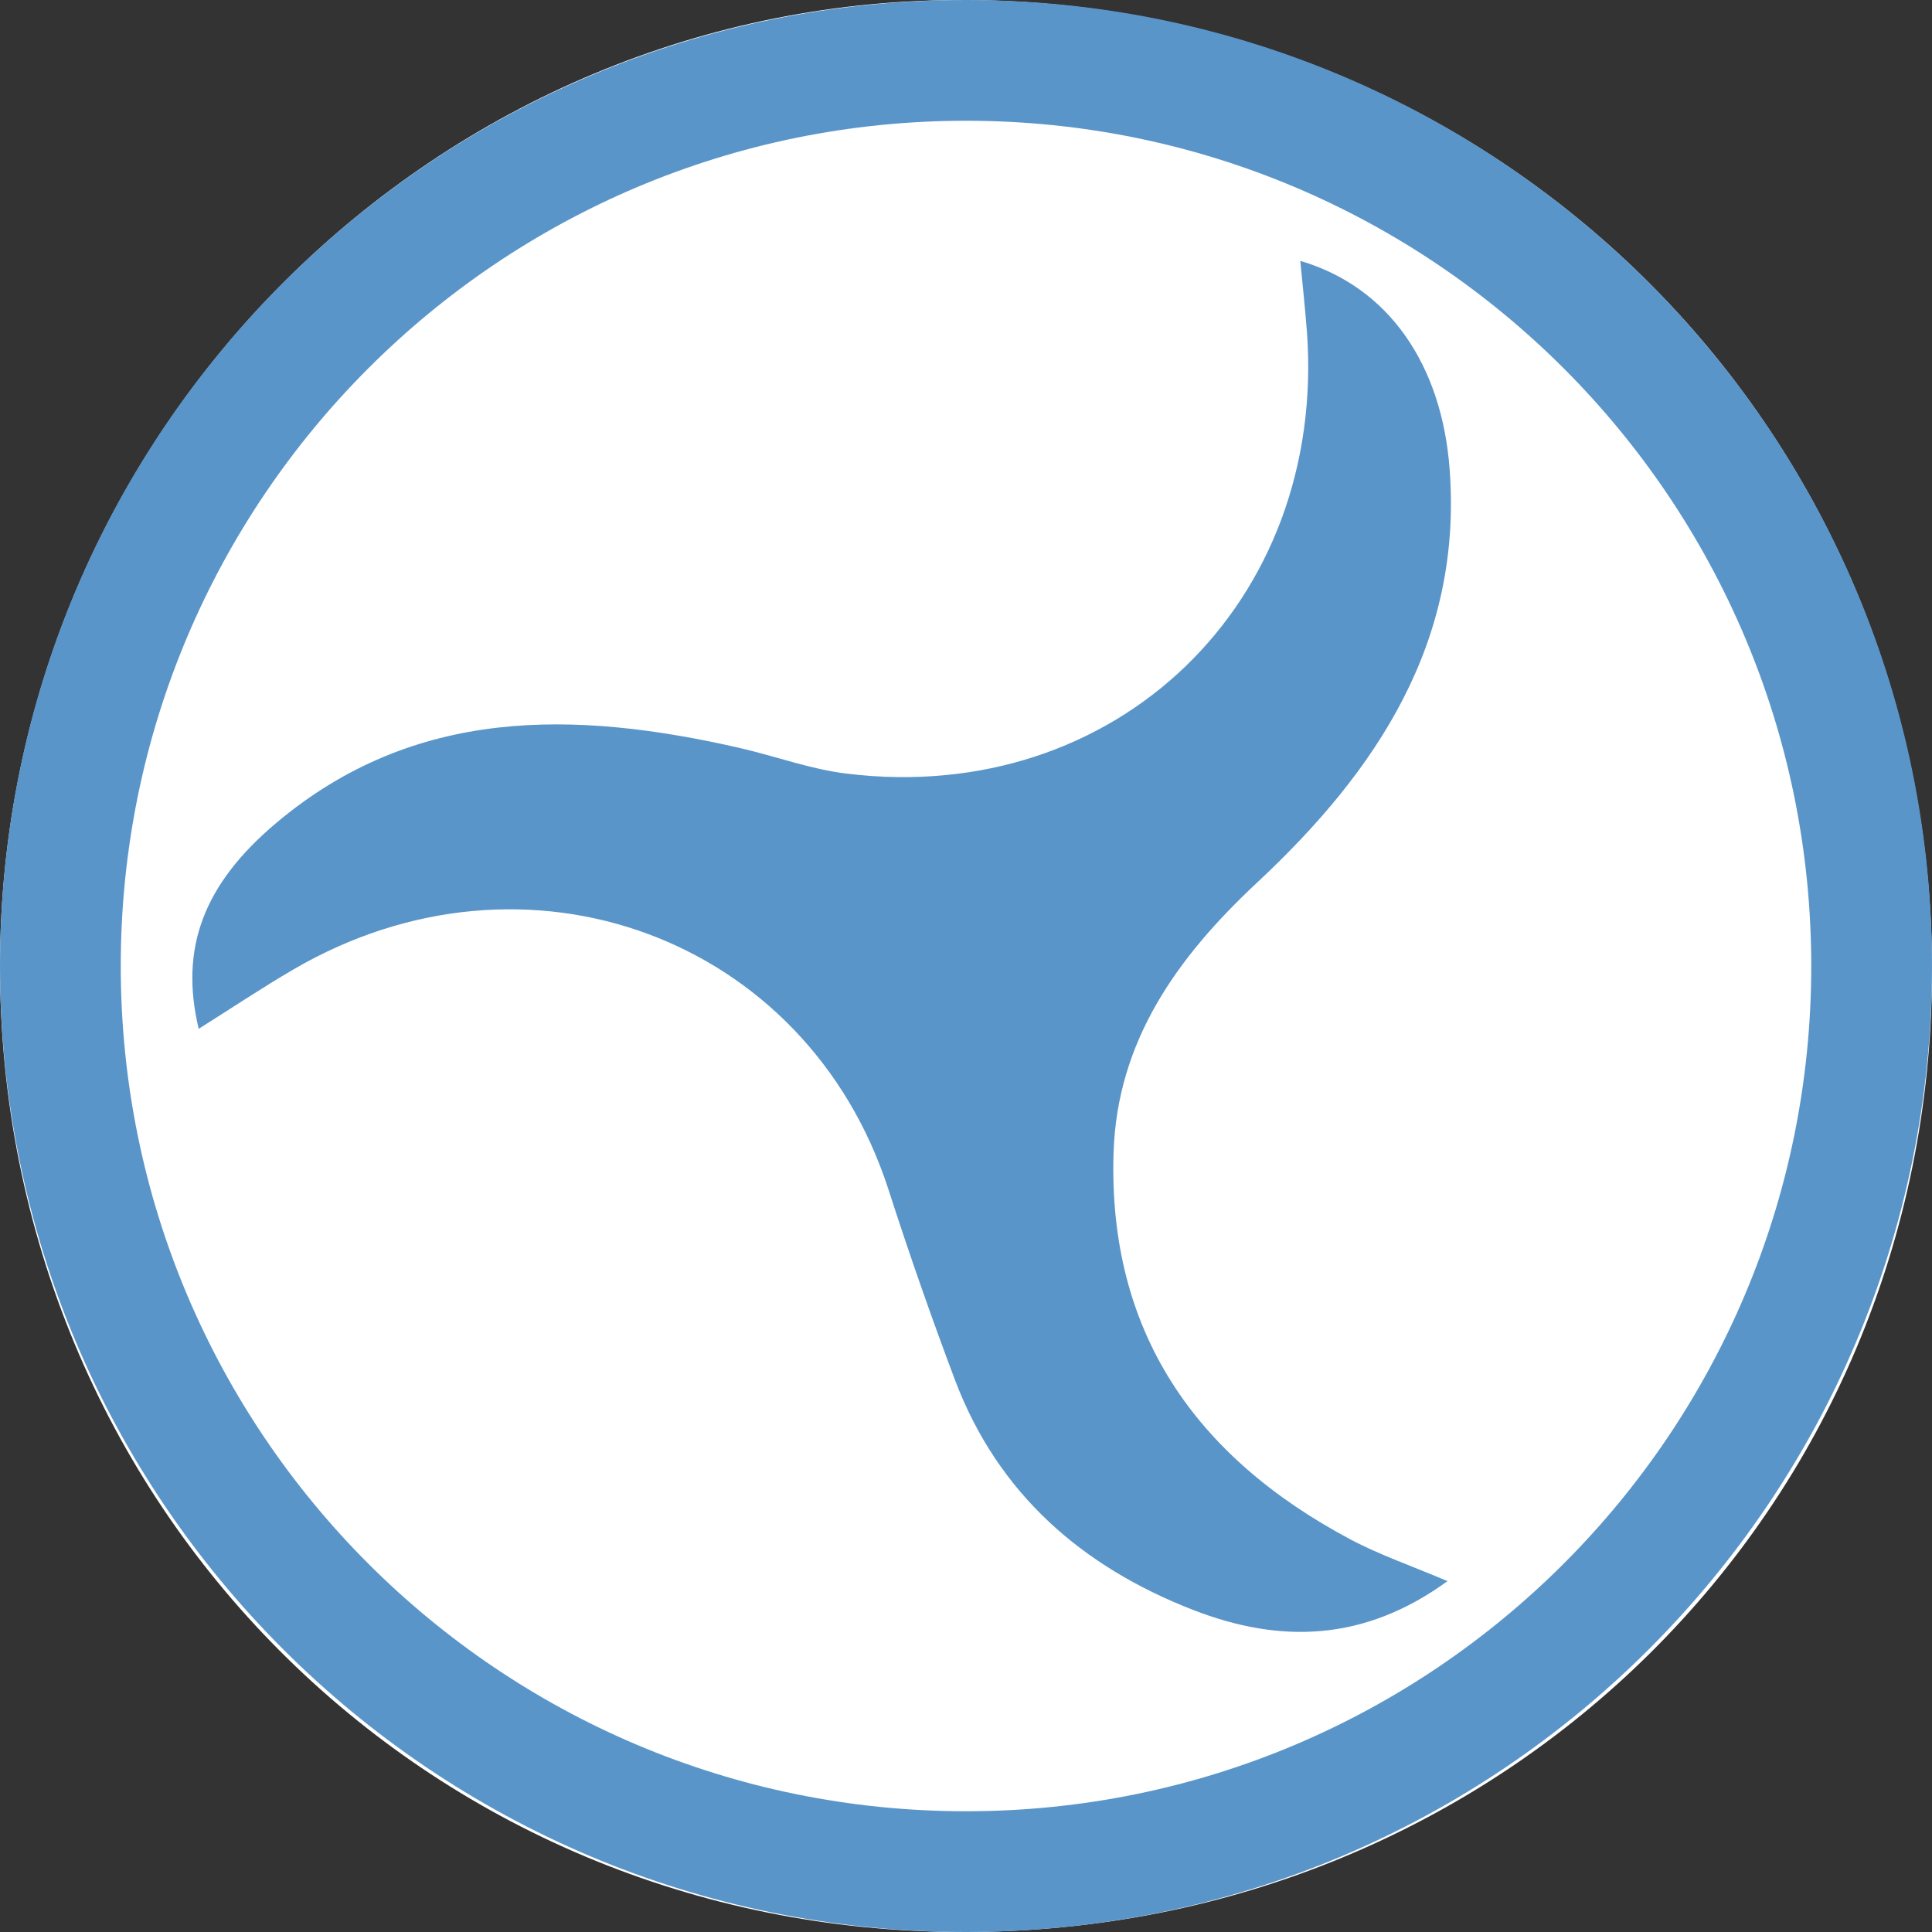 <svg width="64" height="64" viewBox="0 0 64 64" fill="none" xmlns="http://www.w3.org/2000/svg">
<rect x="0" y="0" width="64" height="64" fill="#333333" stroke="none"/>
<g clip-path="url(#clip0)">
<path d="M64 32.191C63.978 49.977 49.801 64.018 31.882 64C14.073 63.984 -0.033 49.811 5.80133e-05 31.959C0.029 14.255 14.501 -0.143 32.118 0.001C49.905 0.15 64.024 14.406 64 32.191Z" fill="white"/>
<path fill-rule="evenodd" clip-rule="evenodd" d="M32 64C49.673 64 64 49.673 64 32C64 14.327 49.673 0 32 0C14.327 0 0 14.327 0 32C0 49.673 14.327 64 32 64ZM32 60C47.464 60 60 47.464 60 32C60 16.536 47.464 4 32 4C16.536 4 4 16.536 4 32C4 47.464 16.536 60 32 60Z" fill="#5A95C9"/>
<path d="M47.95 52.377C45.203 54.374 42.428 54.458 39.531 53.334C35.819 51.892 33.064 49.463 31.648 45.748C30.854 43.643 30.112 41.518 29.422 39.376C26.708 31.043 17.435 27.611 9.721 32.114C8.67 32.727 7.66 33.404 6.582 34.081C5.947 31.424 6.73 29.297 9.157 27.256C13.731 23.409 19.015 23.528 24.469 24.769C25.672 25.043 26.847 25.484 28.062 25.629C36.97 26.711 43.958 19.962 43.292 10.97C43.235 10.214 43.151 9.46 43.074 8.642C45.999 9.5 47.769 12.081 48.023 15.568C48.441 21.267 45.624 25.521 41.645 29.235C39 31.704 37.003 34.482 36.888 38.192C36.705 44.086 39.56 48.246 44.742 50.999C45.717 51.515 46.777 51.877 47.95 52.377Z" fill="#5A95C9"/>
</g>
<defs>
<clipPath id="clip0">
<rect width="64" height="64" fill="white"/>
</clipPath>
</defs>
</svg>
